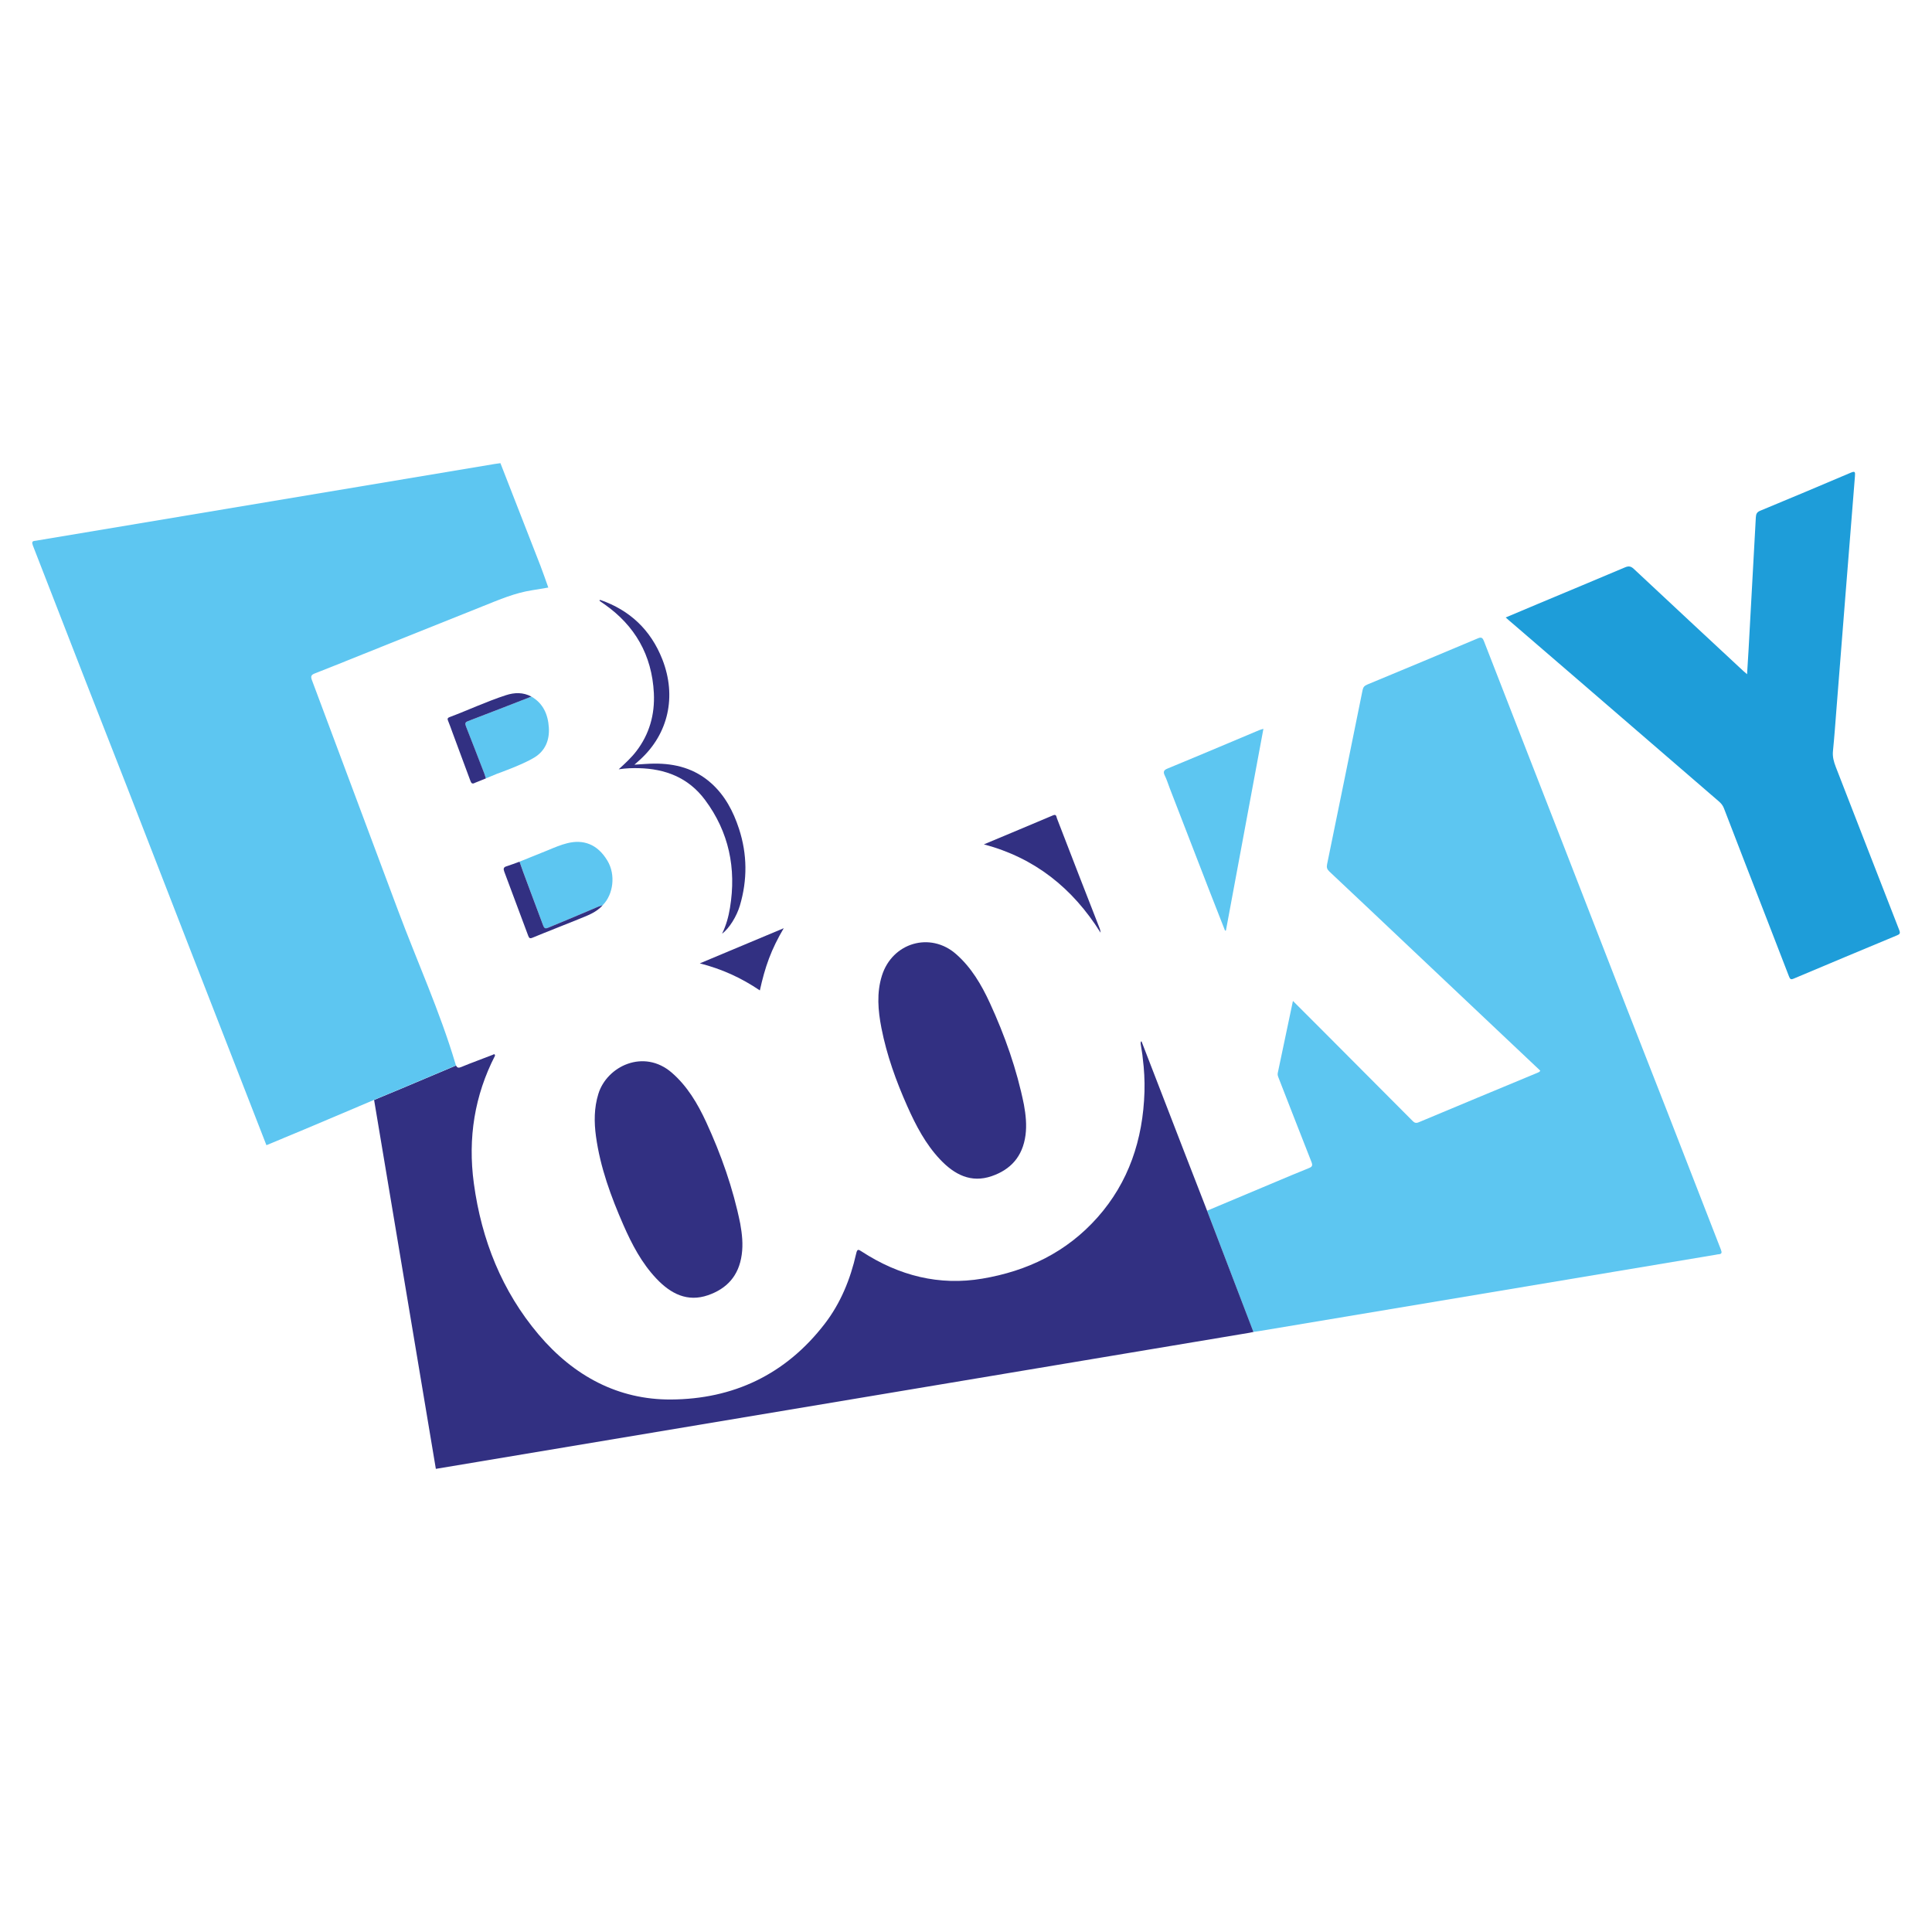 <?xml version="1.0" encoding="utf-8"?>
<!-- Generator: Adobe Adobe Illustrator 24.2.0, SVG Export Plug-In . SVG Version: 6.00 Build 0)  -->
<svg version="1.1" id="Layer_1" xmlns="http://www.w3.org/2000/svg" xmlns:xlink="http://www.w3.org/1999/xlink" x="0px" y="0px"
	 width="500px" height="500px" viewBox="0 0 500 500" style="enable-background:new 0 0 500 500;" xml:space="preserve">
<style type="text/css">
	.st0{fill:#5DC6F1;}
	.st1{fill:#1E9DD9;}
	.st2{fill:#323082;}
	.st3{fill:none;}
</style>
<path id="XMLID_46_" class="st0" d="M324.37,344.7c0,0-11.91-31.13-11.98-31.37c5.9-2.48,11.64-4.89,17.54-7.37
	c2.95-1.24,5.9-2.49,8.87-3.68c0.85-0.34,0.94-0.72,0.59-1.6c-2.87-7.26-5.68-14.54-8.52-21.8c-0.16-0.41-0.28-0.77-0.18-1.22
	c1.3-6.15,2.59-12.3,3.92-18.62c2.49,2.49,4.89,4.88,7.28,7.28c7.89,7.92,15.78,15.83,23.66,23.75c0.47,0.48,0.86,0.69,1.6,0.38
	c10.24-4.3,20.49-8.55,30.74-12.81c0.26-0.11,0.53-0.2,0.74-0.54c-3.28-3.1-6.57-6.2-9.86-9.31c-7.99-7.55-15.98-15.1-23.96-22.64
	c-6.92-6.54-13.83-13.09-20.77-19.6c-0.61-0.58-0.76-1.07-0.59-1.88c3.09-15.03,6.15-30.06,9.19-45.1c0.16-0.77,0.52-1.12,1.19-1.4
	c9.58-3.97,19.16-7.97,28.72-12c0.93-0.39,1.21,0.03,1.51,0.8c3.32,8.55,6.65,17.09,9.98,25.64c3.55,9.1,7.1,18.2,10.64,27.3
	c5.44,13.99,10.87,27.99,16.31,41.98c3.5,8.98,7.04,17.95,10.54,26.93c4.61,11.84,9.2,23.7,13.82,35.54
	c0.32,0.82,0.28,1.2-0.61,1.25c-0.2,0.01-0.4,0.06-0.6,0.1c-39.44,6.6-78.89,13.2-118.33,19.79
	C325.34,344.57,324.85,344.63,324.37,344.7z"/>
<path id="XMLID_45_" class="st1" d="M389.67,159.8c2.92-1.23,5.68-2.4,8.45-3.56c7.46-3.13,14.94-6.23,22.39-9.39
	c0.92-0.39,1.52-0.37,2.32,0.38c9.43,8.84,18.9,17.64,28.36,26.44c0.24,0.22,0.49,0.43,0.95,0.82c0.14-2.27,0.27-4.32,0.39-6.38
	c0.63-11.42,1.27-22.83,1.88-34.25c0.05-0.85,0.28-1.33,1.1-1.67c7.85-3.25,15.68-6.54,23.5-9.87c1.09-0.46,1.13-0.15,1.05,0.9
	c-1.61,20.02-3.19,40.04-4.77,60.07c-0.29,3.7-0.55,7.4-0.92,11.09c-0.15,1.48,0.22,2.78,0.73,4.1
	c5.48,14.08,10.93,28.17,16.43,42.24c0.34,0.87,0.07,1.08-0.61,1.36c-8.92,3.71-17.84,7.44-26.74,11.2
	c-0.74,0.31-0.93,0.09-1.2-0.61c-3.82-9.92-7.68-19.82-11.52-29.73c-1.77-4.58-3.55-9.15-5.3-13.74c-0.28-0.74-0.73-1.29-1.32-1.8
	c-12.26-10.56-24.51-21.15-36.76-31.73c-5.43-4.69-10.87-9.37-16.31-14.05C391.1,161.07,390.45,160.49,389.67,159.8z"/>
<path id="XMLID_44_" class="st0" d="M317.03,240.83c-1.36-3.48-2.73-6.96-4.09-10.44c-3.4-8.78-6.8-17.57-10.2-26.36
	c-0.43-1.11-0.77-2.27-1.3-3.33c-0.5-1.01-0.19-1.42,0.69-1.79c4.54-1.87,9.06-3.77,13.59-5.67c3.38-1.42,6.75-2.84,10.12-4.26
	c0.33-0.14,0.67-0.22,1.13-0.36c-3.25,17.49-6.48,34.84-9.7,52.2C317.19,240.83,317.11,240.83,317.03,240.83z"/>
<path id="XMLID_40_" class="st2" d="M264.99,285.88c0.48,2.63,0.76,5.26,0.41,7.91c-0.75,5.58-3.89,8.93-8.77,10.6
	c-5.31,1.82-9.6-0.36-13.35-4.34c-3.73-3.95-6.25-8.76-8.47-13.75c-2.9-6.52-5.32-13.21-6.7-20.26c-0.88-4.52-1.27-9.08,0.13-13.54
	c2.68-8.55,12.5-11.42,19.16-5.61c3.95,3.45,6.59,7.93,8.79,12.71C260.06,268.03,263.15,276.74,264.99,285.88z"/>
<path id="XMLID_39_" class="st2" d="M191.57,316.66c0.48,2.67,0.77,5.34,0.39,8.04c-0.76,5.54-3.9,8.83-8.73,10.5
	c-5.3,1.83-9.61-0.33-13.36-4.3c-3.77-3.98-6.32-8.82-8.53-13.86c-3.22-7.36-5.99-14.88-7.1-22.93c-0.51-3.71-0.5-7.4,0.61-11
	c2.2-7.19,11.76-11.78,19.01-5.5c4,3.47,6.67,7.97,8.9,12.79C186.63,298.81,189.72,307.52,191.57,316.66z"/>
<path id="XMLID_37_" class="st2" d="M155.44,155.29c7.45,2.62,12.94,7.61,15.98,15.37c3.75,9.59,1.54,19.28-5.77,25.94
	c-0.42,0.38-0.84,0.75-1.46,1.3c1.89-0.11,3.54-0.27,5.19-0.28c5.38-0.03,10.4,1.25,14.68,5.07c3.54,3.16,5.71,7.26,7.19,11.79
	c2.17,6.64,2.19,13.28,0.23,19.89c-0.81,2.75-2.76,5.93-4.6,7.26c1.1-2.26,1.67-4.44,2.04-6.68c1.69-10.23-0.28-19.65-6.46-27.94
	c-4.35-5.84-10.36-8.04-17.11-8.21c-1.63-0.04-3.26,0-5.23,0.29c1.78-1.62,3.29-3.02,4.56-4.68c3.35-4.36,4.82-9.44,4.54-15.04
	c-0.5-9.91-4.96-17.49-12.76-22.97c-0.41-0.29-0.82-0.56-1.22-0.85C155.06,155.44,155.17,155.21,155.44,155.29z"/>
<path id="XMLID_35_" class="st2" d="M254.63,218.52c6.21-2.6,12.07-5.04,17.91-7.52c0.88-0.37,0.84,0.39,1,0.8
	c1.92,4.92,3.8,9.85,5.71,14.77c1.79,4.6,3.59,9.2,5.38,13.8c0.12,0.31,0.17,0.65,0.2,1.01C277.56,229.78,267.74,222,254.63,218.52z
	"/>
<path id="XMLID_34_" class="st2" d="M181.11,249.32c7.38-3.09,14.43-6.04,21.72-9.1c-1.56,2.65-2.82,5.18-3.82,7.85
	c-0.99,2.63-1.72,5.35-2.36,8.25C191.89,253.09,186.84,250.78,181.11,249.32z"/>
<g>
	<path class="st3" d="M120.6,188c-0.27-0.69-0.25-1.06,0.47-1.35C120.34,186.92,120.33,187.31,120.6,188z"/>
	<path class="st0" d="M142.04,188.29c-0.21-3.39-1.49-6.3-4.52-8.01c-5.62,2.18-10.91,4.26-16.46,6.37
		c-0.71,0.3-0.74,0.67-0.47,1.35c1.61,4.07,3.18,8.16,4.76,12.24c0.15,0.39,0.26,0.81,0.39,1.21c0,0,0,0,0,0
		c0.96-0.4,1.93-0.79,2.89-1.2c0,0,6.66-2.35,9.7-4.23C141.09,194.31,142.25,191.57,142.04,188.29z"/>
	<path class="st2" d="M125.36,200.24c-1.58-4.08-3.15-8.17-4.76-12.24c-0.27-0.69-0.26-1.08,0.47-1.35
		c5.54-2.11,10.84-4.19,16.46-6.37c-2.16-1.16-4.39-1.08-6.58-0.37c-4.97,1.61-9.71,3.84-14.6,5.68c-0.61,0.23-0.58,0.51-0.35,1.05
		c0.41,0.98,0.75,1.99,1.12,2.99c1.53,4.12,3.07,8.23,4.58,12.35c0.25,0.69,0.47,1.04,1.25,0.6l2.79-1.12c0,0,0,0,0,0
		C125.61,201.05,125.51,200.63,125.36,200.24z"/>
</g>
<g>
	<path class="st0" d="M157.21,222.76c-2.64-4.41-6.34-5.55-10.4-4.54c-1.68,0.42-3.21,1.06-4.87,1.76c0,0-6.98,2.83-7.49,3.02
		c0.5,1.58,4.6,12.38,6.1,16.46c0.34,0.92,0.65,0.9,1.38,0.6c4.34-1.8,8.59-3.56,12.89-5.41c0.29-0.12,0.83-0.27,1.13-0.36
		C158.76,231.48,159.37,226.38,157.21,222.76z"/>
	<path class="st2" d="M154.82,234.65c-4.3,1.85-8.55,3.61-12.89,5.41c-0.73,0.3-1.04,0.32-1.38-0.6c-1.5-4.07-5.61-14.87-6.1-16.46
		c-1.17,0.43-2.23,0.84-3.39,1.2c-0.79,0.25-0.82,0.68-0.55,1.4c2.07,5.5,4.12,11.01,6.17,16.52c0.23,0.61,0.4,0.86,1.12,0.56
		c3.97-1.65,7.98-3.18,11.96-4.81c2.14-0.88,4.59-1.71,6.2-3.6C155.65,234.38,155.11,234.53,154.82,234.65z"/>
</g>
<path class="st2" d="M311.91,312.08c-1.83-4.67-3.64-9.35-5.45-14.03c-3.68-9.52-7.36-19.04-11.04-28.56
	c-0.3,0.06-0.22,0.54-0.19,0.82c0.18,1.29,0.42,2.39,0.51,3.53c0.37,2.89,0.53,5.8,0.45,8.7c-0.38,12.44-4.13,23.46-12.12,32.48
	c-8.06,9.1-18.29,13.94-29.84,15.89c-11.13,1.88-21.52-0.71-31.21-7.01c-0.89-0.58-1.16-0.74-1.45,0.56
	c-1.5,6.65-4.05,12.83-8.11,18.11c-10.2,13.27-23.8,19.52-39.8,19.62c-13.6,0.08-25.13-6-34.29-16.84
	c-9.43-11.16-14.75-24.41-16.74-39.1c-1.59-11.72,0.2-22.77,5.49-33.06c-0.06-0.49-0.3-0.38-0.57-0.22
	c-2.66,1.06-5.55,2.07-8.2,3.18c-0.64,0.27-1.04,0.23-1.32-0.39c-4.7,1.99-9.42,3.98-14.12,5.96c-1.89,0.79-3.78,1.58-5.67,2.36
	c-0.47,0.2-0.95,0.4-1.42,0.6c5.33,31.82,10.66,63.64,15.98,95.46c70.17-11.74,140.35-23.48,210.52-35.21
	c0.51-0.09,0.56-0.12,1.07-0.22L311.91,312.08z"/>
<path class="st0" d="M139.87,146.43c-3.45-8.85-6.91-17.7-10.36-26.56c-0.48,0.07-0.97,0.12-1.45,0.2
	c-39.44,6.6-78.89,13.19-118.33,19.79c-0.2,0.03-0.4,0.09-0.6,0.1c-0.88,0.05-0.92,0.43-0.61,1.25c4.62,11.84,9.21,23.7,13.82,35.54
	c3.5,8.98,7.04,17.95,10.54,26.93c5.45,13.99,10.87,27.99,16.31,41.98c3.54,9.1,7.1,18.2,10.64,27.3
	c3.04,7.81,6.08,15.61,9.12,23.42c1.46-0.61,2.92-1.21,4.38-1.82l0-0.01c1.82-0.75,3.63-1.5,5.44-2.26c4.7-1.98,9.4-3.97,14.09-5.96
	c0,0,0-0.01,0-0.01c1.31-0.55,2.62-1.11,3.93-1.66c0.47-0.2,0.95-0.4,1.42-0.6c1.89-0.78,3.79-1.56,5.67-2.36
	c4.7-1.98,9.43-3.97,14.12-5.96c0,0,0,0,0,0c-0.05-0.17-0.1-0.33-0.15-0.49c-4.03-13.53-9.91-26.44-14.85-39.66
	c-7.42-19.85-14.83-39.71-22.27-59.56c-0.33-0.89-0.28-1.34,0.66-1.71c4.25-1.65,8.48-3.38,12.72-5.08
	c10.31-4.13,20.62-8.27,30.94-12.39c4.13-1.65,8.22-3.41,12.65-4.09c1.46-0.23,2.71-0.45,4.2-0.7
	C141.91,152.07,139.91,146.42,139.87,146.43z"/>
</svg>
